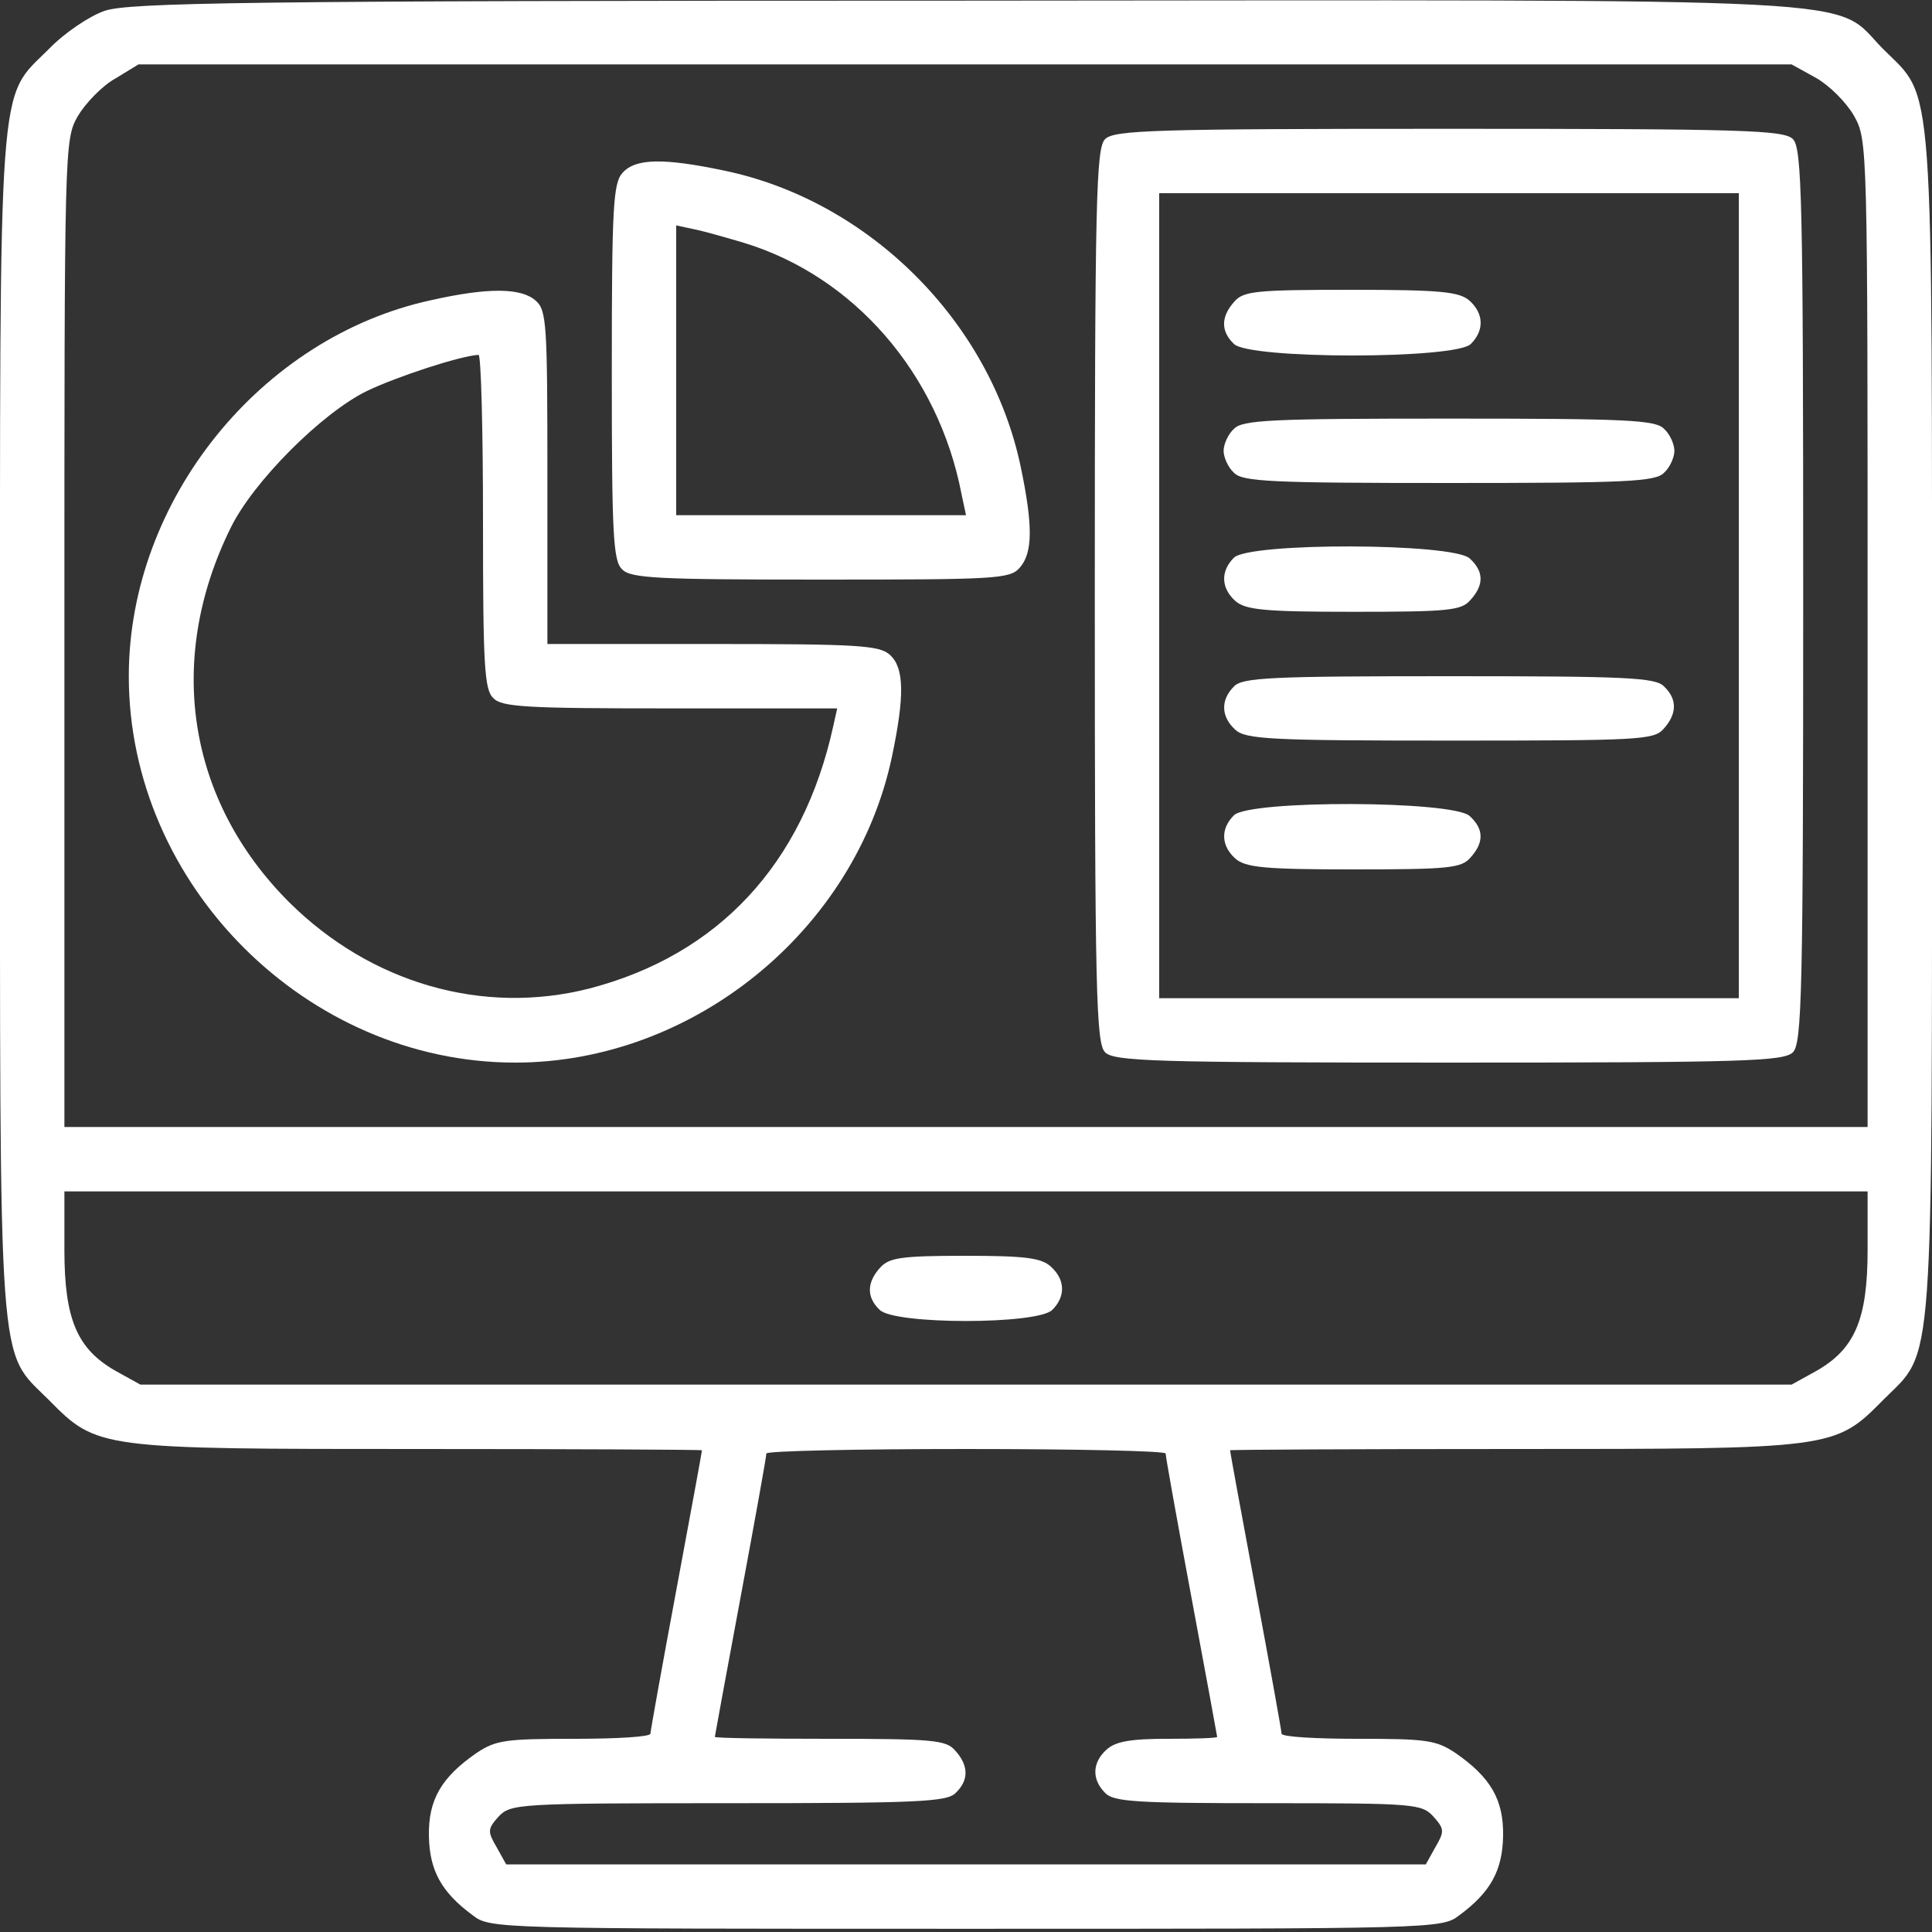 <?xml version="1.0" standalone="no"?>
<!DOCTYPE svg PUBLIC "-//W3C//DTD SVG 20010904//EN"
 "http://www.w3.org/TR/2001/REC-SVG-20010904/DTD/svg10.dtd">
<svg version="1.0" xmlns="http://www.w3.org/2000/svg"
 width="300pt" height="300pt" viewBox="0 0 300 300"
 preserveAspectRatio="xMidYMid meet">
<rect x="0" y="0" width="300" height="300" fill="#333333" stroke="none"/>
<g transform="translate(0,300) scale(0.1,-0.1)"
fill="#ffffff" stroke="none">
<path d="M162 2983 c-23 -8 -62 -34 -86 -59 -80 -80 -76 -22 -76 -1049 0
-1027 -4 -969 76 -1049 75 -76 77 -76 576 -76 241 0 438 -1 438 -2 0 -2 -18
-100 -40 -218 -22 -118 -40 -218 -40 -222 0 -5 -53 -8 -119 -8 -106 0 -121 -2
-151 -22 -55 -38 -75 -73 -74 -129 1 -53 19 -87 68 -123 27 -21 36 -21 766
-21 730 0 739 0 766 21 49 36 67 70 68 123 1 56 -19 91 -74 129 -30 20 -45 22
-151 22 -66 0 -119 3 -119 8 0 4 -18 104 -40 222 -22 118 -40 216 -40 218 0 1
197 2 438 2 499 0 501 0 576 76 80 80 76 22 76 1049 0 1027 4 969 -76 1049
-81 82 23 76 -1428 75 -1123 0 -1297 -3 -1334 -16z m2658 -104 c21 -12 47 -38
59 -59 21 -38 21 -42 21 -804 l0 -766 -1400 0 -1400 0 0 766 c0 761 0 767 21
804 12 20 38 47 58 58 l36 22 1284 0 1283 0 38 -21z m80 -1820 c0 -108 -20
-154 -80 -188 l-38 -21 -1282 0 -1282 0 -38 21 c-60 34 -80 80 -80 188 l0 91
1400 0 1400 0 0 -91z m-1090 -316 c0 -5 18 -105 40 -223 22 -118 40 -216 40
-217 0 -2 -35 -3 -77 -3 -57 0 -81 -4 -95 -17 -22 -20 -23 -46 -2 -67 13 -14
50 -16 253 -16 228 0 239 -1 257 -21 17 -19 17 -23 3 -47 l-15 -27 -714 0
-714 0 -15 27 c-14 24 -14 28 3 47 19 20 28 21 357 21 294 0 340 2 353 16 21
20 20 43 -1 66 -14 16 -34 18 -195 18 -98 0 -178 1 -178 3 0 1 18 99 40 217
22 118 40 218 40 223 0 4 140 7 310 7 171 0 310 -3 310 -7z"/>
<path d="M1716 2784 c-14 -14 -16 -92 -16 -709 0 -617 2 -695 16 -709 14 -14
76 -16 534 -16 458 0 520 2 534 16 14 14 16 92 16 709 0 617 -2 695 -16 709
-14 14 -76 16 -534 16 -458 0 -520 -2 -534 -16z m984 -709 l0 -625 -450 0
-450 0 0 625 0 625 450 0 450 0 0 -625z"/>
<path d="M1917 2532 c-21 -23 -22 -46 -1 -66 23 -24 345 -24 368 0 21 21 20
47 -2 67 -16 14 -44 17 -184 17 -147 0 -167 -2 -181 -18z"/>
<path d="M1916 2334 c-9 -8 -16 -24 -16 -34 0 -10 7 -26 16 -34 13 -14 58 -16
334 -16 276 0 321 2 334 16 9 8 16 24 16 34 0 10 -7 26 -16 34 -13 14 -58 16
-334 16 -276 0 -321 -2 -334 -16z"/>
<path d="M1916 2134 c-21 -21 -20 -47 2 -67 16 -14 44 -17 184 -17 147 0 167
2 181 18 22 24 21 45 -1 65 -27 24 -342 25 -366 1z"/>
<path d="M1916 1934 c-21 -21 -20 -47 2 -67 16 -15 55 -17 334 -17 292 0 316
1 331 18 21 23 22 46 1 66 -13 14 -58 16 -334 16 -276 0 -321 -2 -334 -16z"/>
<path d="M1916 1734 c-21 -21 -20 -47 2 -67 16 -14 44 -17 184 -17 147 0 167
2 181 18 22 24 21 45 -1 65 -27 24 -342 25 -366 1z"/>
<path d="M967 2732 c-15 -16 -17 -53 -17 -310 0 -251 2 -293 16 -306 13 -14
55 -16 308 -16 271 0 294 1 309 18 21 23 21 66 2 157 -47 225 -235 413 -460
460 -95 20 -138 19 -158 -3z m188 -109 c171 -52 302 -203 338 -390 l7 -33
-225 0 -225 0 0 225 0 225 28 -6 c15 -3 50 -13 77 -21z"/>
<path d="M670 2534 c-265 -57 -470 -311 -470 -584 0 -324 276 -600 600 -600
276 0 528 205 585 475 20 95 19 138 -3 158 -16 15 -50 17 -275 17 l-257 0 0
258 c0 238 -1 260 -18 275 -22 20 -73 21 -162 1z m80 -343 c0 -223 2 -262 16
-275 13 -14 52 -16 275 -16 l259 0 -6 -27 c-47 -215 -179 -356 -379 -408 -165
-42 -339 8 -466 134 -158 158 -192 376 -91 581 35 72 142 179 212 213 46 22
143 54 173 56 4 1 7 -116 7 -258z"/>
<path d="M1367 1032 c-21 -23 -22 -46 -1 -66 23 -23 245 -23 268 0 21 21 20
47 -2 67 -15 14 -41 17 -134 17 -99 0 -117 -3 -131 -18z"/>
</g>
</svg>
